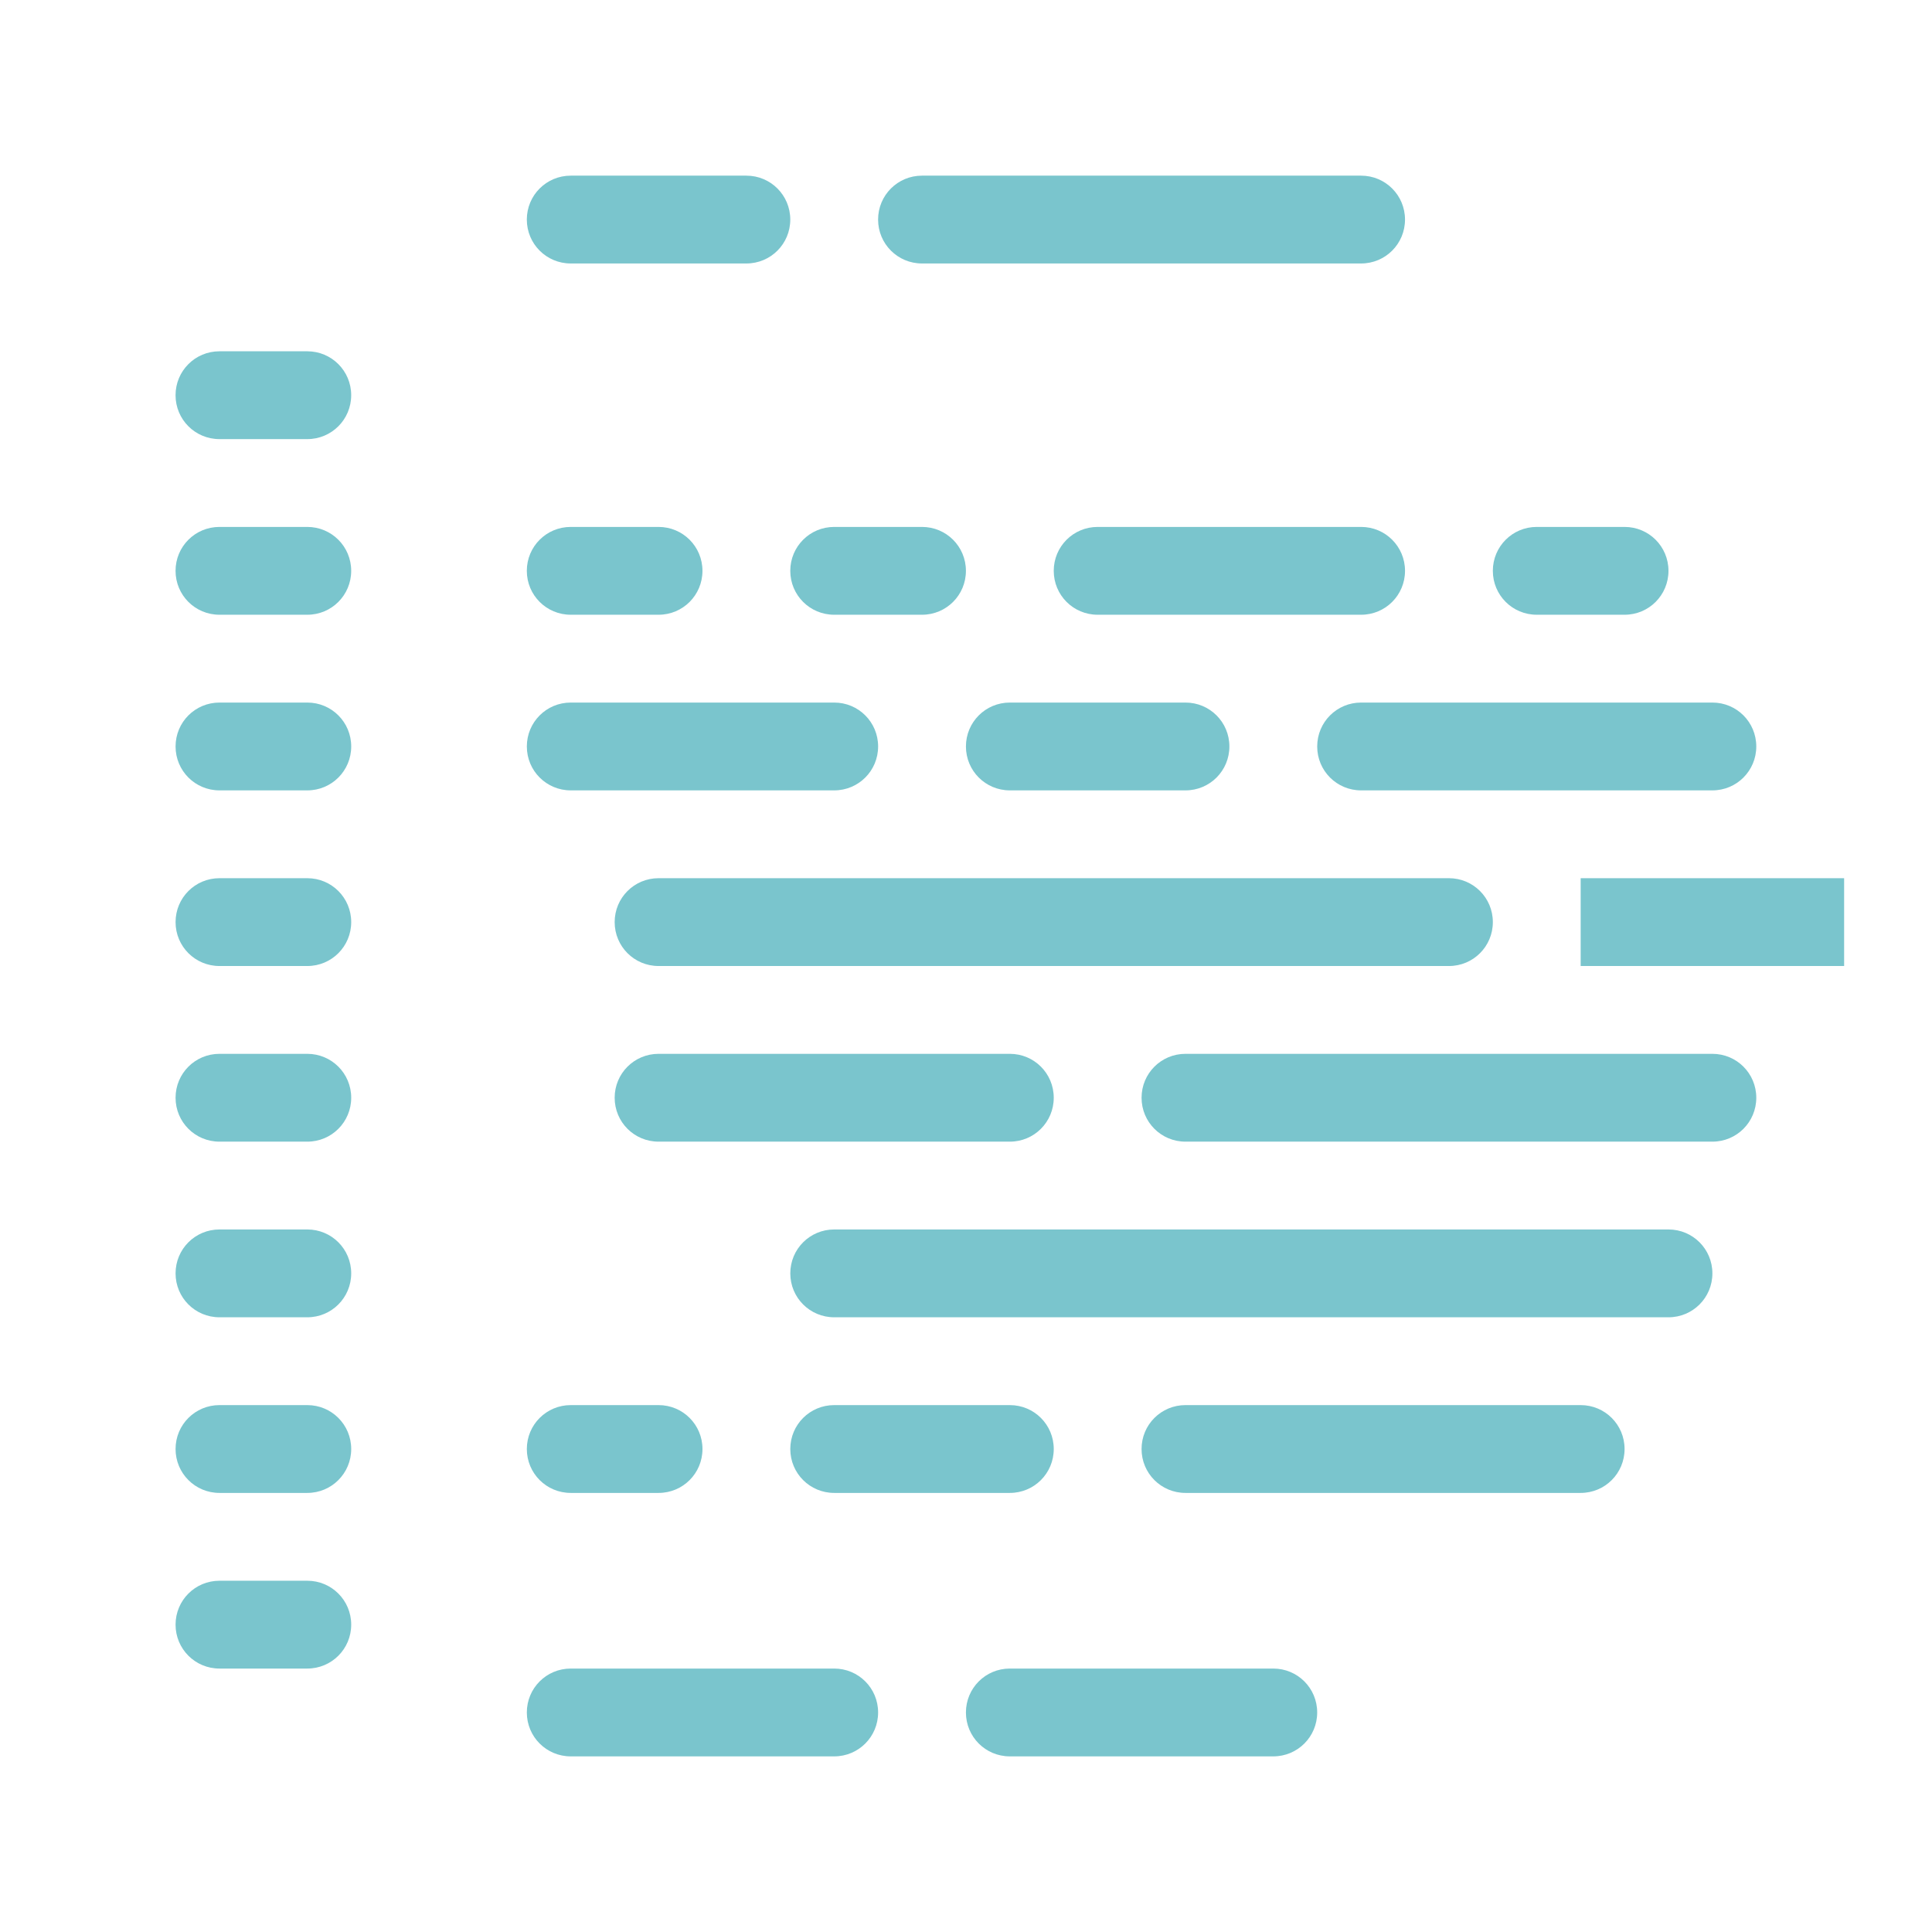 <?xml version="1.0" encoding="UTF-8"?>
<!-- Created with Inkscape (http://www.inkscape.org/) -->
<svg width="1024" height="1024" version="1.1" viewBox="0 0 1024 1024" xmlns="http://www.w3.org/2000/svg">
 <g transform="translate(1664,-1152)">
  <path d="m-1361.5 1245.1c-12.893 0-23.272 10.378-23.272 23.272s10.378 23.273 23.272 23.273h93.092c12.893 0 23.272-10.38 23.272-23.273s-10.378-23.272-23.272-23.272zm186.18 0c-12.893 0-23.272 10.378-23.272 23.272s10.378 23.273 23.272 23.273h232.73c12.893 0 23.273-10.38 23.273-23.273s-10.38-23.272-23.273-23.272zm-372.36 93.09c-12.893 0-23.272 10.38-23.272 23.274s10.378 23.272 23.272 23.272h46.545c12.893 0 23.273-10.378 23.273-23.272s-10.38-23.274-23.273-23.274zm0 93.092c-12.893 0-23.272 10.378-23.272 23.272s10.378 23.274 23.272 23.274h46.545c12.893 0 23.273-10.38 23.273-23.274s-10.38-23.272-23.273-23.272zm186.18 0c-12.893 0-23.272 10.378-23.272 23.272s10.378 23.274 23.272 23.274h46.547c12.893 0 23.272-10.38 23.272-23.274s-10.378-23.272-23.272-23.272zm139.64 0c-12.893 0-23.273 10.378-23.273 23.272s10.38 23.274 23.273 23.274h46.545c12.893 0 23.273-10.38 23.273-23.274s-10.38-23.272-23.273-23.272zm139.64 0c-12.893 0-23.274 10.378-23.274 23.272s10.38 23.274 23.274 23.274h139.64c12.893 0 23.271-10.38 23.271-23.274s-10.378-23.272-23.271-23.272zm232.73 0c-12.893 0-23.271 10.378-23.271 23.272s10.378 23.274 23.271 23.274h46.547c12.893 0 23.271-10.38 23.271-23.274s-10.378-23.272-23.271-23.272zm-698.18 93.09c-12.893 0-23.272 10.38-23.272 23.273s10.378 23.272 23.272 23.272h46.545c12.893 0 23.273-10.378 23.273-23.272s-10.38-23.273-23.273-23.273zm186.18 0c-12.893 0-23.272 10.38-23.272 23.273s10.378 23.272 23.272 23.272h139.64c12.893 0 23.274-10.378 23.274-23.272s-10.38-23.273-23.274-23.273zm232.73 0c-12.893 0-23.273 10.38-23.273 23.273s10.38 23.272 23.273 23.272h93.09c12.893 0 23.273-10.378 23.273-23.272s-10.38-23.273-23.273-23.273zm186.18 0c-12.893 0-23.273 10.38-23.273 23.273s10.38 23.272 23.273 23.272h186.18c12.893 0 23.271-10.378 23.271-23.272s-10.378-23.273-23.271-23.273zm-605.09 93.092c-12.893 0-23.272 10.378-23.272 23.272s10.378 23.273 23.272 23.273h46.545c12.893 0 23.273-10.38 23.273-23.273s-10.38-23.272-23.273-23.272zm232.73 0c-12.893 0-23.273 10.378-23.273 23.272s10.38 23.273 23.273 23.273h418.91c12.893 0 23.273-10.38 23.273-23.273s-10.38-23.272-23.273-23.272zm488.73 0v46.545h139.64v-46.545zm-721.46 93.09c-12.893 0-23.272 10.38-23.272 23.274s10.378 23.273 23.272 23.273h46.545c12.893 0 23.273-10.38 23.273-23.273s-10.38-23.274-23.273-23.274zm232.73 0c-12.893 0-23.273 10.38-23.273 23.274s10.38 23.273 23.273 23.273h186.18c12.893 0 23.272-10.38 23.272-23.273s-10.378-23.274-23.272-23.274zm279.27 0c-12.893 0-23.272 10.38-23.272 23.274s10.378 23.273 23.272 23.273h279.27c12.893 0 23.271-10.38 23.271-23.273s-10.378-23.274-23.271-23.274zm-512 93.092c-12.893 0-23.272 10.378-23.272 23.272s10.378 23.273 23.272 23.273h46.545c12.893 0 23.273-10.38 23.273-23.273s-10.38-23.272-23.273-23.272zm325.82 0c-12.893 0-23.273 10.378-23.273 23.272s10.38 23.273 23.273 23.273h442.18c12.893 0 23.273-10.38 23.273-23.273s-10.38-23.272-23.273-23.272zm-325.82 93.09c-12.893 0-23.272 10.38-23.272 23.273s10.378 23.273 23.272 23.273h46.545c12.893 0 23.273-10.38 23.273-23.273s-10.38-23.273-23.273-23.273zm186.18 0c-12.893 0-23.272 10.38-23.272 23.273s10.378 23.273 23.272 23.273h46.547c12.893 0 23.272-10.38 23.272-23.273s-10.378-23.273-23.272-23.273zm139.64 0c-12.893 0-23.273 10.38-23.273 23.273s10.38 23.273 23.273 23.273h93.092c12.893 0 23.272-10.38 23.272-23.273s-10.378-23.273-23.272-23.273zm186.18 0c-12.893 0-23.272 10.38-23.272 23.273s10.378 23.273 23.272 23.273h209.46c12.893 0 23.273-10.38 23.273-23.273s-10.38-23.273-23.273-23.273zm-512 93.092c-12.893 0-23.272 10.38-23.272 23.273s10.378 23.272 23.272 23.272h46.545c12.893 0 23.273-10.378 23.273-23.272s-10.38-23.273-23.273-23.273zm186.18 46.545c-12.893 0-23.272 10.38-23.272 23.273s10.378 23.272 23.272 23.272h139.64c12.893 0 23.274-10.378 23.274-23.272s-10.38-23.273-23.274-23.273zm232.73 0c-12.893 0-23.273 10.38-23.273 23.273s10.38 23.272 23.273 23.272h139.63c12.893 0 23.273-10.378 23.273-23.272s-10.38-23.273-23.273-23.273z" fill="#7ac5cd"/>
  <rect x="-1664" y="1152" width="1024" height="1024" rx="23.273" ry="23.273" fill="none"/>
 </g>
</svg>
